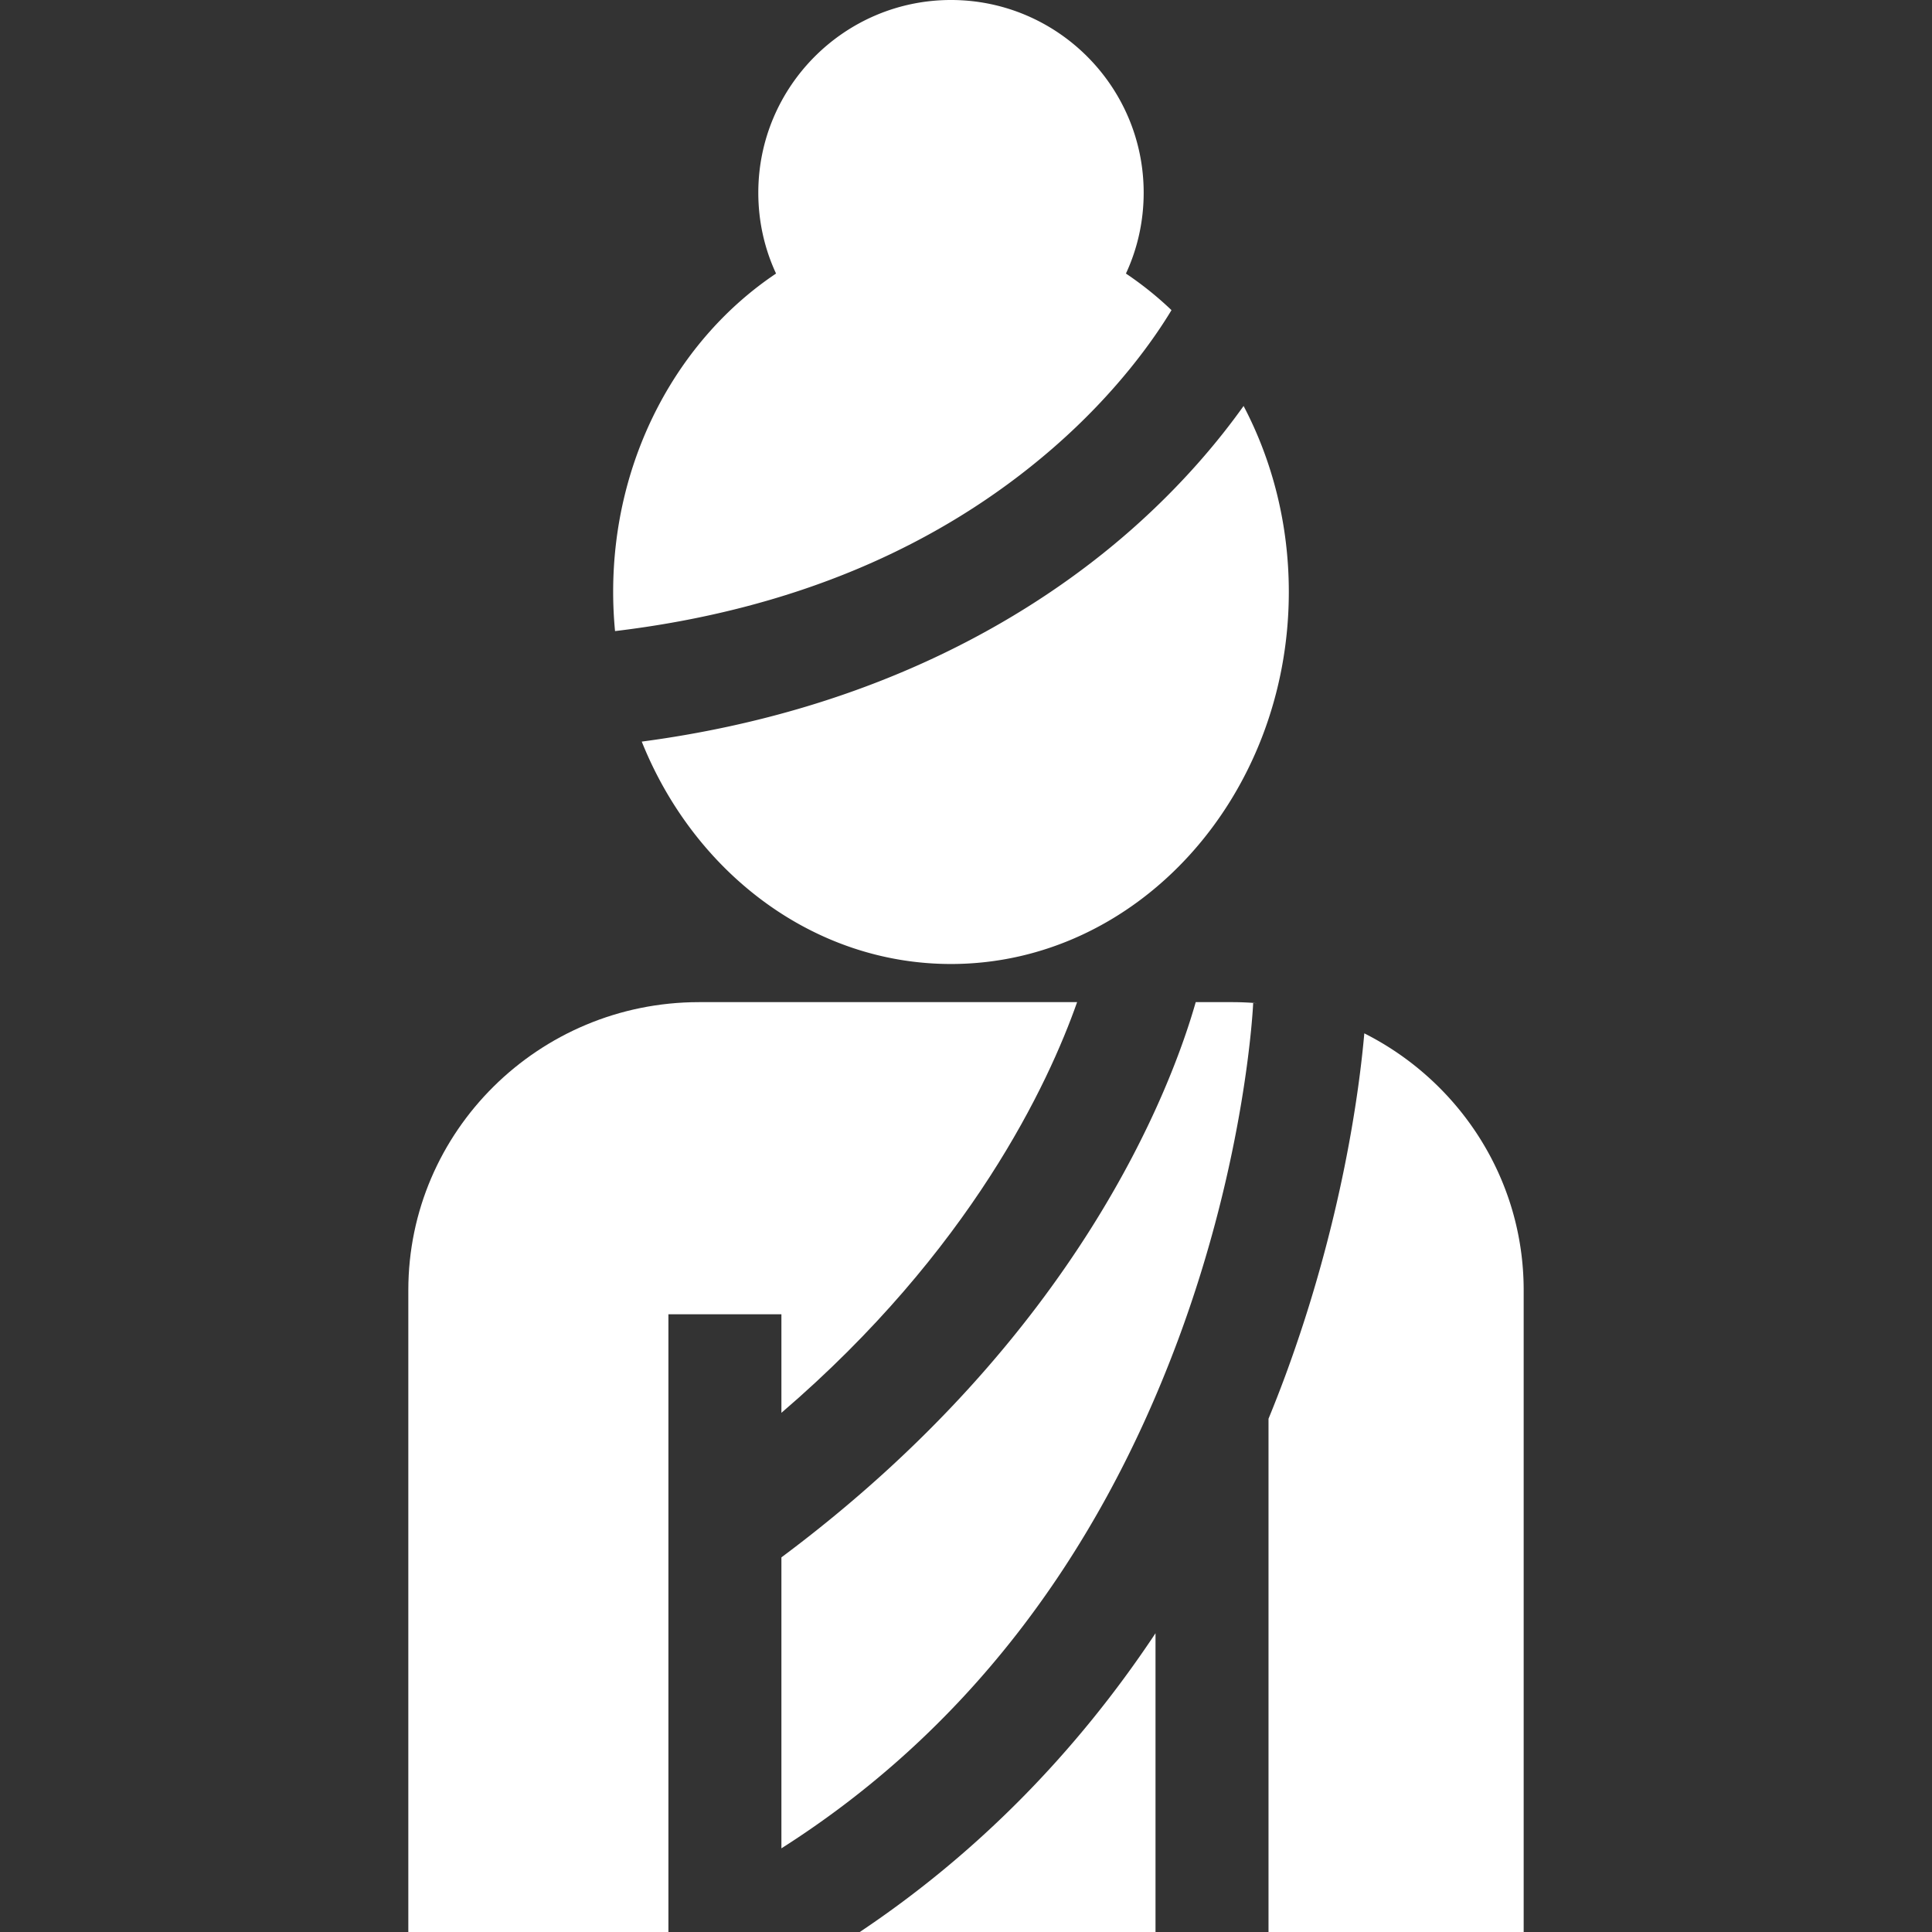 <svg xmlns="http://www.w3.org/2000/svg" version="1.1" xmlns:xlink="http://www.w3.org/1999/xlink" width="512" height="512" x="0" y="0" viewBox="0 0 512 512" style="enable-background:new 0 0 512 512" xml:space="preserve"><rect x="0" y="0" width="512" height="512" fill="#333333" stroke="none"/><g><path d="M298.384 72.494c3.089-6.65 4.701-13.902 4.701-21.431C303.085 22.906 280.178 0 252.022 0c-28.157 0-51.063 22.906-51.063 51.063 0 7.528 1.612 14.779 4.703 21.429-25.859 17.313-43.169 48.646-43.169 84.348 0 3.515.171 6.986.498 10.407 46.277-5.546 85.238-21.793 115.899-48.366 17.329-15.018 27.26-29.531 31.567-36.692a90.937 90.937 0 0 0-12.073-9.695zM329.564 107.587c-6.47 9.083-16.148 20.783-29.717 32.747-24.21 21.348-65.939 47.73-129.776 56.199 13.892 34.672 45.395 58.935 81.95 58.935 49.366 0 89.529-44.244 89.529-98.628-.001-17.927-4.368-34.751-11.986-49.253zM227.848 512h78.375v-79.176c-21.177 31.895-47.565 58.594-78.375 79.176zM326.749 265.578h-9.87c-6.318 22.183-30.843 88.295-109.798 147.142v77.109c47.707-30.322 83.007-75.488 105.027-134.496 18.19-48.744 19.98-89.109 19.996-89.51l1.048.039a78.376 78.376 0 0 0-6.403-.284zM361.556 273.846c-1.261 14.397-5.73 49.612-21.021 90.959a355.05 355.05 0 0 1-4.365 11.178V512h67.62V341.901c-.002-29.68-17.202-55.437-42.234-68.055z" fill="#ffffff" opacity="1" data-original="#000000"></path><path d="M185.249 265.578c-42.48 0-77.039 34.238-77.039 76.323V512h68.926V348.299h29.945v26.114c50.285-43.119 70.809-87.38 78.365-108.835H185.249z" fill="#ffffff" opacity="1" data-original="#000000"></path></g></svg>